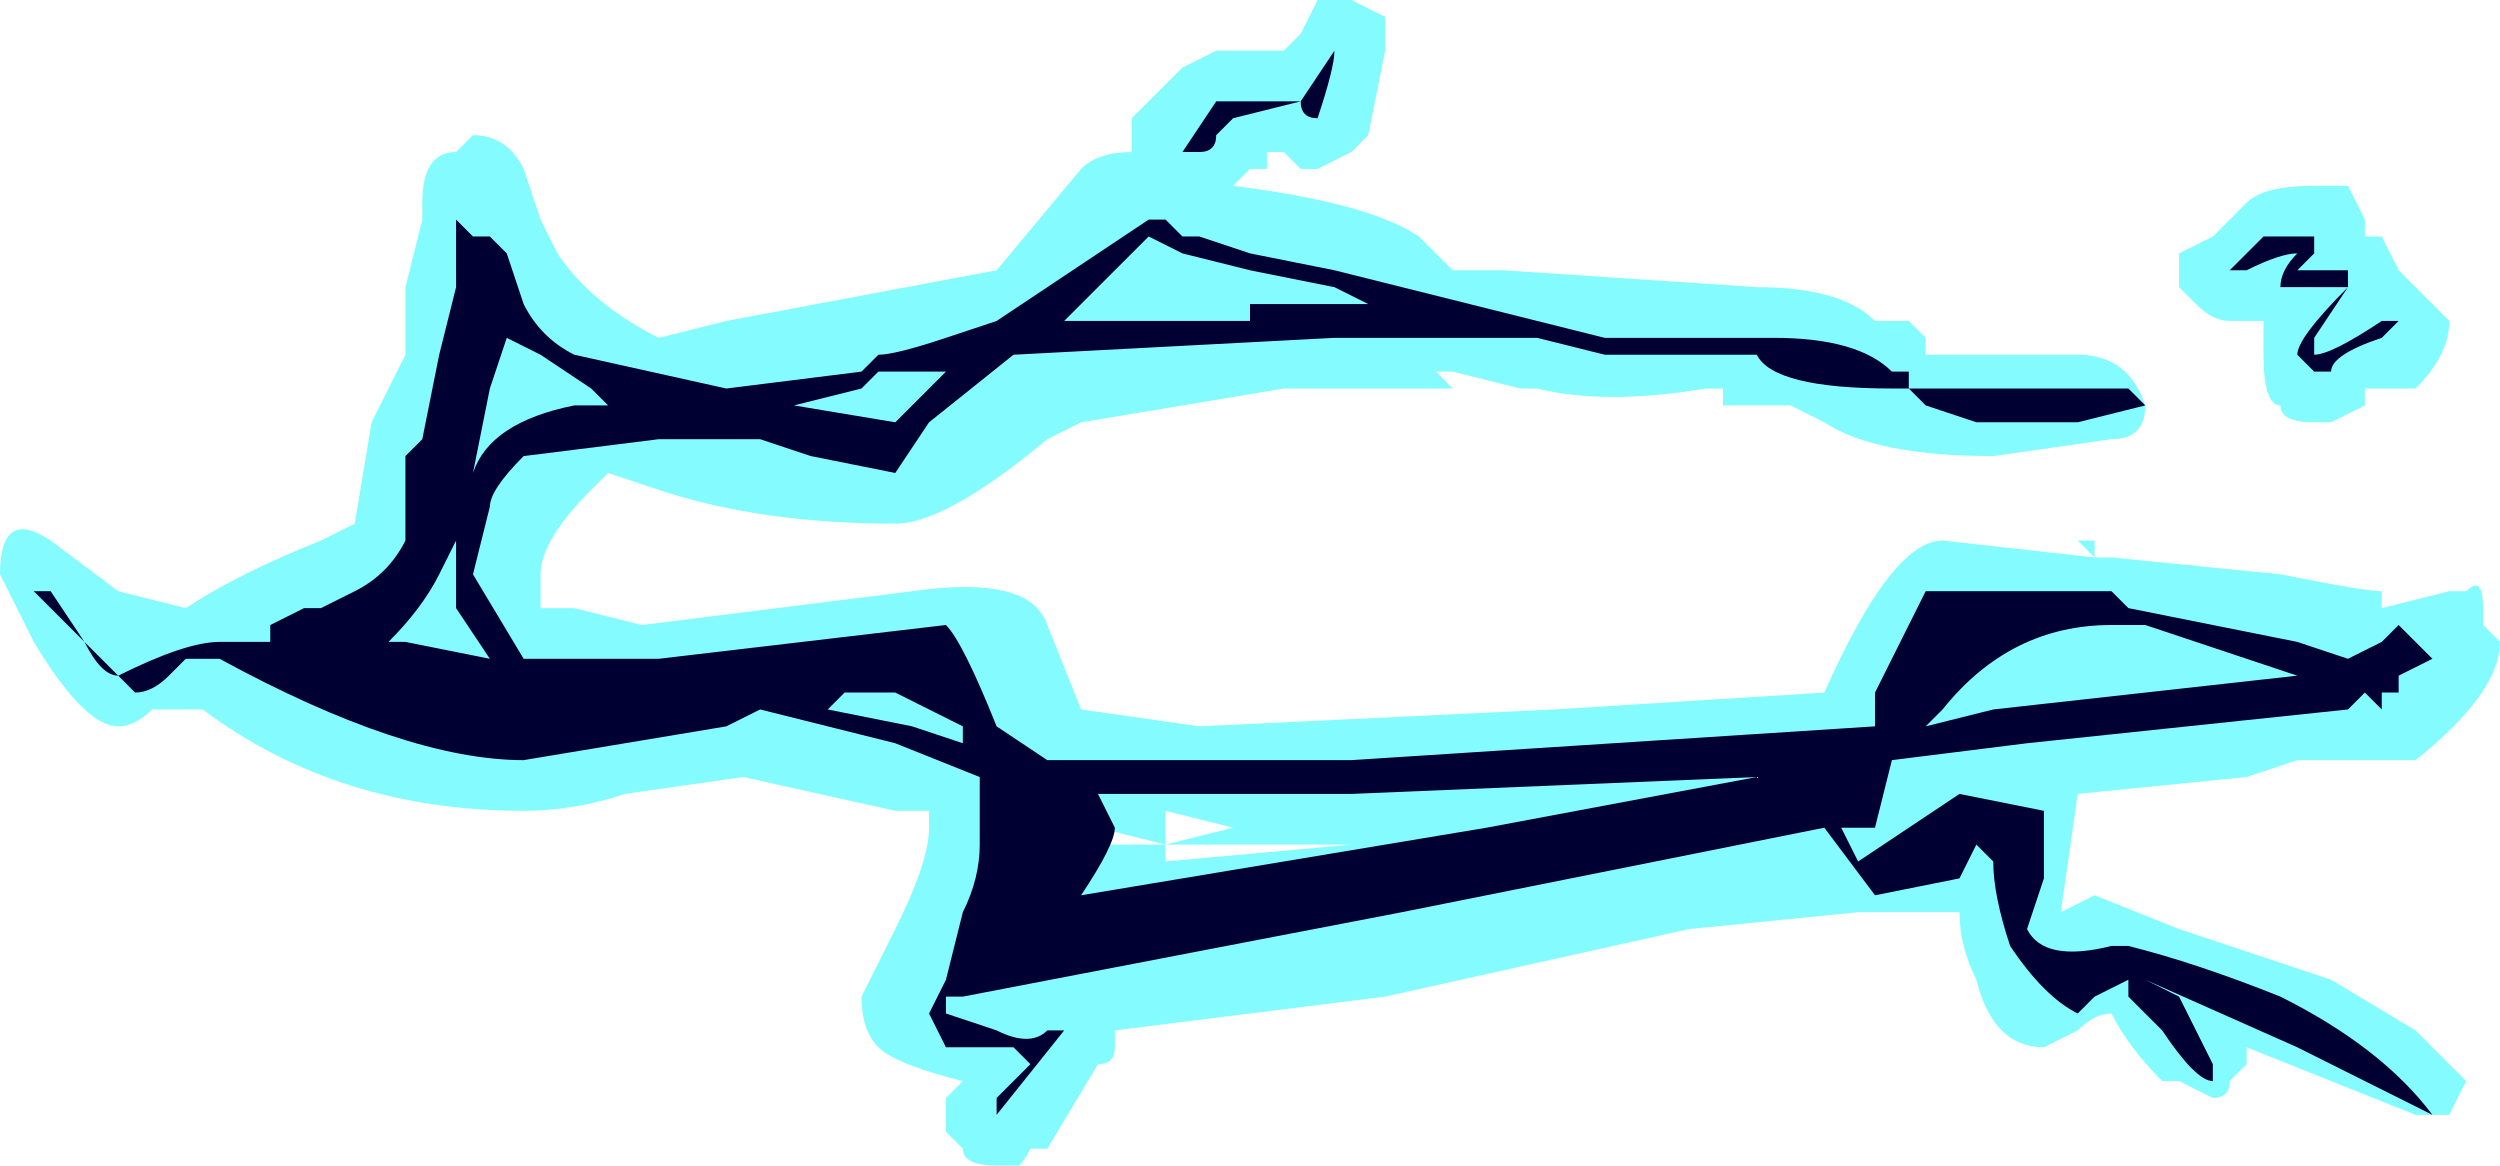 <?xml version="1.0" encoding="UTF-8" standalone="no"?>
<svg xmlns:ffdec="https://www.free-decompiler.com/flash" xmlns:xlink="http://www.w3.org/1999/xlink" ffdec:objectType="shape" height="3.45px" width="7.4px" xmlns="http://www.w3.org/2000/svg">
  <g transform="matrix(1.0, 0.0, 0.0, 1.0, 4.6, 20.9)">
    <path d="M2.05 -20.3 Q2.1 -20.35 2.25 -20.35 L2.35 -20.35 2.4 -20.25 2.4 -20.2 2.45 -20.2 2.5 -20.1 2.65 -19.95 Q2.65 -19.85 2.55 -19.75 L2.4 -19.75 2.4 -19.7 2.3 -19.65 2.25 -19.65 Q2.15 -19.65 2.15 -19.7 2.1 -19.7 2.1 -19.85 L2.1 -19.95 2.0 -19.95 Q1.95 -19.95 1.9 -20.0 L1.85 -20.05 1.85 -20.15 1.95 -20.2 2.05 -20.3 M1.75 -19.7 Q1.75 -19.6 1.65 -19.6 L1.3 -19.55 Q0.95 -19.55 0.8 -19.65 L0.7 -19.7 0.5 -19.7 0.5 -19.75 0.45 -19.75 Q0.15 -19.7 -0.05 -19.75 L-0.1 -19.75 -0.3 -19.8 -0.35 -19.8 -0.3 -19.75 -0.8 -19.75 -1.4 -19.65 -1.5 -19.6 Q-1.8 -19.35 -1.95 -19.35 -2.35 -19.35 -2.65 -19.45 L-2.8 -19.5 -2.85 -19.45 Q-3.0 -19.3 -3.0 -19.2 L-3.0 -19.1 -2.9 -19.1 -2.7 -19.05 -1.9 -19.15 Q-1.55 -19.2 -1.5 -19.05 L-1.4 -18.8 -1.05 -18.75 0.0 -18.8 0.8 -18.85 Q1.0 -19.3 1.15 -19.3 L1.6 -19.25 1.55 -19.3 1.6 -19.3 1.6 -19.25 1.65 -19.25 2.15 -19.2 Q2.4 -19.15 2.45 -19.15 L2.45 -19.1 2.65 -19.15 2.7 -19.15 Q2.75 -19.2 2.75 -19.1 L2.75 -19.05 2.8 -19.0 Q2.8 -18.85 2.55 -18.65 L2.2 -18.65 2.05 -18.6 1.55 -18.55 1.5 -18.2 1.6 -18.25 1.85 -18.15 2.3 -18.0 2.55 -17.85 2.7 -17.7 2.65 -17.6 2.55 -17.6 2.05 -17.8 2.05 -17.75 2.0 -17.7 Q2.0 -17.65 1.95 -17.65 L1.85 -17.7 1.8 -17.7 Q1.7 -17.8 1.65 -17.9 1.6 -17.9 1.55 -17.85 L1.45 -17.8 Q1.3 -17.8 1.25 -18.0 1.2 -18.1 1.2 -18.2 L0.9 -18.2 0.4 -18.15 -0.5 -17.95 -1.3 -17.85 -1.3 -17.8 Q-1.3 -17.75 -1.35 -17.75 L-1.5 -17.5 -1.55 -17.5 Q-1.6 -17.4 -1.65 -17.45 -1.75 -17.45 -1.75 -17.5 L-1.8 -17.55 -1.8 -17.65 -1.75 -17.7 Q-1.95 -17.75 -2.0 -17.8 -2.05 -17.85 -2.05 -17.95 L-1.95 -18.15 Q-1.85 -18.35 -1.85 -18.45 L-1.85 -18.5 -1.95 -18.5 -2.4 -18.6 -2.75 -18.55 Q-2.9 -18.5 -3.05 -18.5 -3.6 -18.5 -4.0 -18.8 L-4.15 -18.8 Q-4.2 -18.75 -4.25 -18.75 -4.35 -18.75 -4.5 -19.0 L-4.6 -19.2 Q-4.6 -19.4 -4.45 -19.3 L-4.25 -19.15 -4.05 -19.1 Q-3.9 -19.2 -3.65 -19.3 L-3.55 -19.35 -3.5 -19.65 -3.4 -19.85 -3.4 -20.05 -3.35 -20.25 -3.35 -20.3 Q-3.35 -20.45 -3.25 -20.45 L-3.2 -20.5 Q-3.1 -20.5 -3.05 -20.4 L-3.0 -20.25 -2.95 -20.15 Q-2.85 -20.0 -2.65 -19.9 L-2.45 -19.95 -1.65 -20.1 -1.4 -20.4 Q-1.35 -20.45 -1.25 -20.45 L-1.25 -20.55 -1.1 -20.7 -1.0 -20.75 -0.8 -20.75 -0.75 -20.8 -0.7 -20.9 -0.6 -20.9 -0.5 -20.85 -0.5 -20.75 -0.55 -20.5 -0.6 -20.45 -0.7 -20.4 -0.75 -20.4 -0.8 -20.45 -0.85 -20.45 -0.85 -20.4 -0.9 -20.4 -0.95 -20.35 Q-0.55 -20.3 -0.4 -20.2 L-0.3 -20.1 -0.15 -20.1 0.6 -20.05 Q0.85 -20.05 0.95 -19.95 L1.05 -19.95 1.1 -19.9 1.1 -19.85 Q1.3 -19.85 1.55 -19.85 1.7 -19.85 1.75 -19.7 M2.25 -20.05 L2.2 -20.1 2.15 -20.05 2.25 -20.05 M1.3 -19.05 Q1.2 -19.05 1.1 -18.9 L1.25 -18.9 1.25 -18.95 1.4 -19.0 1.3 -19.05 M1.1 -18.85 L1.1 -18.85 M0.25 -18.4 L0.75 -18.5 0.6 -18.45 0.2 -18.45 0.25 -18.4 M-1.2 -20.1 L-1.2 -20.1 M-1.6 -18.35 L-1.65 -18.35 -1.7 -18.0 -1.1 -18.15 -1.4 -18.2 -1.4 -18.25 -1.35 -18.35 -1.4 -18.4 -1.15 -18.4 -1.35 -18.45 -1.35 -18.5 -1.4 -18.5 -1.45 -18.45 -1.6 -18.35 M-1.15 -18.35 L-0.6 -18.4 -1.15 -18.4 -1.15 -18.35 M-1.15 -18.45 L-1.15 -18.4 -0.95 -18.45 -1.15 -18.5 -1.15 -18.45 M-3.1 -19.9 L-3.1 -19.9 M-3.5 -19.65 L-3.5 -19.65 M-3.45 -18.95 L-3.45 -19.05 -3.65 -19.0 -3.65 -18.9 -3.45 -18.85 -3.45 -18.95 M-2.95 -18.8 L-2.85 -18.85 -2.95 -18.85 -2.95 -18.8 M-3.2 -18.85 L-3.25 -18.9 -3.3 -18.85 -3.2 -18.85" fill="#77fbff" fill-opacity="0.902" fill-rule="evenodd" stroke="none"/>
    <path d="M1.75 -19.7 L1.55 -19.65 1.25 -19.65 1.1 -19.7 1.05 -19.75 1.0 -19.75 Q0.65 -19.75 0.6 -19.85 L0.15 -19.85 -0.05 -19.9 -0.65 -19.9 -1.6 -19.85 -1.85 -19.65 -1.95 -19.5 -2.2 -19.55 -2.35 -19.6 -2.65 -19.6 -3.05 -19.55 Q-3.15 -19.45 -3.15 -19.4 L-3.2 -19.2 -3.05 -18.95 -2.65 -18.95 -1.8 -19.05 Q-1.75 -19.0 -1.65 -18.75 L-1.5 -18.65 -0.6 -18.65 0.95 -18.75 0.95 -18.85 1.1 -19.15 1.65 -19.15 1.7 -19.1 2.2 -19.0 2.35 -18.95 2.45 -19.0 2.5 -19.05 2.6 -18.95 2.5 -18.9 2.5 -18.85 2.45 -18.85 2.45 -18.8 2.4 -18.85 2.35 -18.8 1.4 -18.7 1.0 -18.65 0.95 -18.45 0.85 -18.45 0.9 -18.35 1.2 -18.55 1.45 -18.5 1.45 -18.3 1.4 -18.15 Q1.45 -18.05 1.65 -18.1 L1.7 -18.1 Q1.9 -18.05 2.15 -17.95 2.45 -17.8 2.6 -17.6 2.5 -17.65 2.2 -17.8 L1.75 -18.0 1.85 -17.95 1.95 -17.75 1.95 -17.7 Q1.9 -17.7 1.8 -17.85 L1.7 -17.95 1.7 -18.0 1.6 -17.95 1.55 -17.9 Q1.45 -17.95 1.35 -18.1 1.3 -18.25 1.3 -18.35 L1.25 -18.4 1.2 -18.3 0.95 -18.25 0.8 -18.45 -0.45 -18.2 -1.75 -17.95 -1.8 -17.95 -1.8 -17.9 -1.65 -17.85 Q-1.55 -17.8 -1.5 -17.85 L-1.45 -17.85 -1.65 -17.6 -1.65 -17.65 -1.55 -17.75 -1.6 -17.8 -1.8 -17.8 -1.85 -17.9 -1.8 -18.0 -1.75 -18.2 Q-1.7 -18.3 -1.7 -18.4 L-1.7 -18.6 -1.95 -18.7 -2.35 -18.8 -2.45 -18.75 -3.05 -18.65 Q-3.4 -18.65 -3.95 -18.95 L-4.05 -18.95 -4.1 -18.9 Q-4.15 -18.85 -4.2 -18.85 L-4.5 -19.15 -4.45 -19.15 -4.35 -19.0 Q-4.3 -18.9 -4.25 -18.9 -4.05 -19.0 -3.95 -19.0 L-3.8 -19.0 -3.8 -19.05 -3.7 -19.1 -3.65 -19.1 -3.55 -19.15 Q-3.45 -19.2 -3.4 -19.3 L-3.4 -19.55 -3.35 -19.6 -3.3 -19.85 -3.25 -20.05 -3.25 -20.25 -3.2 -20.2 -3.15 -20.2 -3.1 -20.15 -3.05 -20.0 Q-3.0 -19.9 -2.9 -19.85 L-2.45 -19.75 -2.05 -19.8 -2.0 -19.85 Q-1.95 -19.85 -1.8 -19.9 L-1.65 -19.95 -1.2 -20.25 -1.15 -20.25 -1.1 -20.2 -1.05 -20.2 -0.9 -20.15 -0.65 -20.1 0.15 -19.9 0.65 -19.9 Q0.9 -19.9 1.0 -19.8 L1.05 -19.8 1.05 -19.75 1.7 -19.75 1.75 -19.7 M2.1 -20.2 L2.25 -20.2 2.25 -20.15 2.2 -20.1 2.35 -20.1 2.35 -20.05 2.25 -19.9 2.25 -19.85 Q2.3 -19.85 2.45 -19.95 L2.5 -19.95 2.45 -19.9 Q2.3 -19.85 2.3 -19.8 L2.25 -19.8 2.2 -19.85 Q2.2 -19.9 2.35 -20.05 L2.15 -20.05 Q2.15 -20.1 2.2 -20.15 2.15 -20.15 2.05 -20.1 L2.0 -20.1 2.1 -20.2 M1.1 -18.75 L1.3 -18.8 2.2 -18.9 1.75 -19.05 1.65 -19.05 Q1.35 -19.05 1.15 -18.8 L1.1 -18.75 M-0.7 -20.55 Q-0.75 -20.55 -0.75 -20.6 L-0.95 -20.55 -1.0 -20.5 Q-1.0 -20.45 -1.05 -20.45 L-1.1 -20.45 -1.0 -20.6 -0.75 -20.6 -0.65 -20.75 Q-0.65 -20.7 -0.7 -20.55 M-0.9 -20.0 L-0.55 -20.0 -0.65 -20.05 -0.9 -20.1 -1.1 -20.15 -1.2 -20.2 -1.45 -19.95 -0.9 -19.95 -0.9 -20.0 M-2.85 -19.75 L-3.0 -19.85 -3.1 -19.9 -3.15 -19.75 -3.2 -19.5 Q-3.15 -19.65 -2.9 -19.7 L-2.8 -19.7 -2.85 -19.75 M-2.05 -19.75 L-2.25 -19.7 -1.95 -19.65 -1.8 -19.8 -2.0 -19.8 -2.05 -19.75 M-2.1 -18.85 L-2.15 -18.8 -1.9 -18.75 -1.75 -18.7 -1.75 -18.75 -1.95 -18.85 -2.1 -18.85 M-1.3 -18.45 Q-1.3 -18.4 -1.4 -18.25 L-0.2 -18.45 0.6 -18.6 -0.6 -18.55 -1.35 -18.55 -1.3 -18.45 M-3.25 -19.2 L-3.25 -19.3 -3.3 -19.2 Q-3.35 -19.1 -3.45 -19.0 L-3.4 -19.0 -3.15 -18.95 -3.25 -19.1 -3.25 -19.2 M-2.95 -18.85 L-2.95 -18.85" fill="#000033" fill-rule="evenodd" stroke="none"/>
  </g>
</svg>

